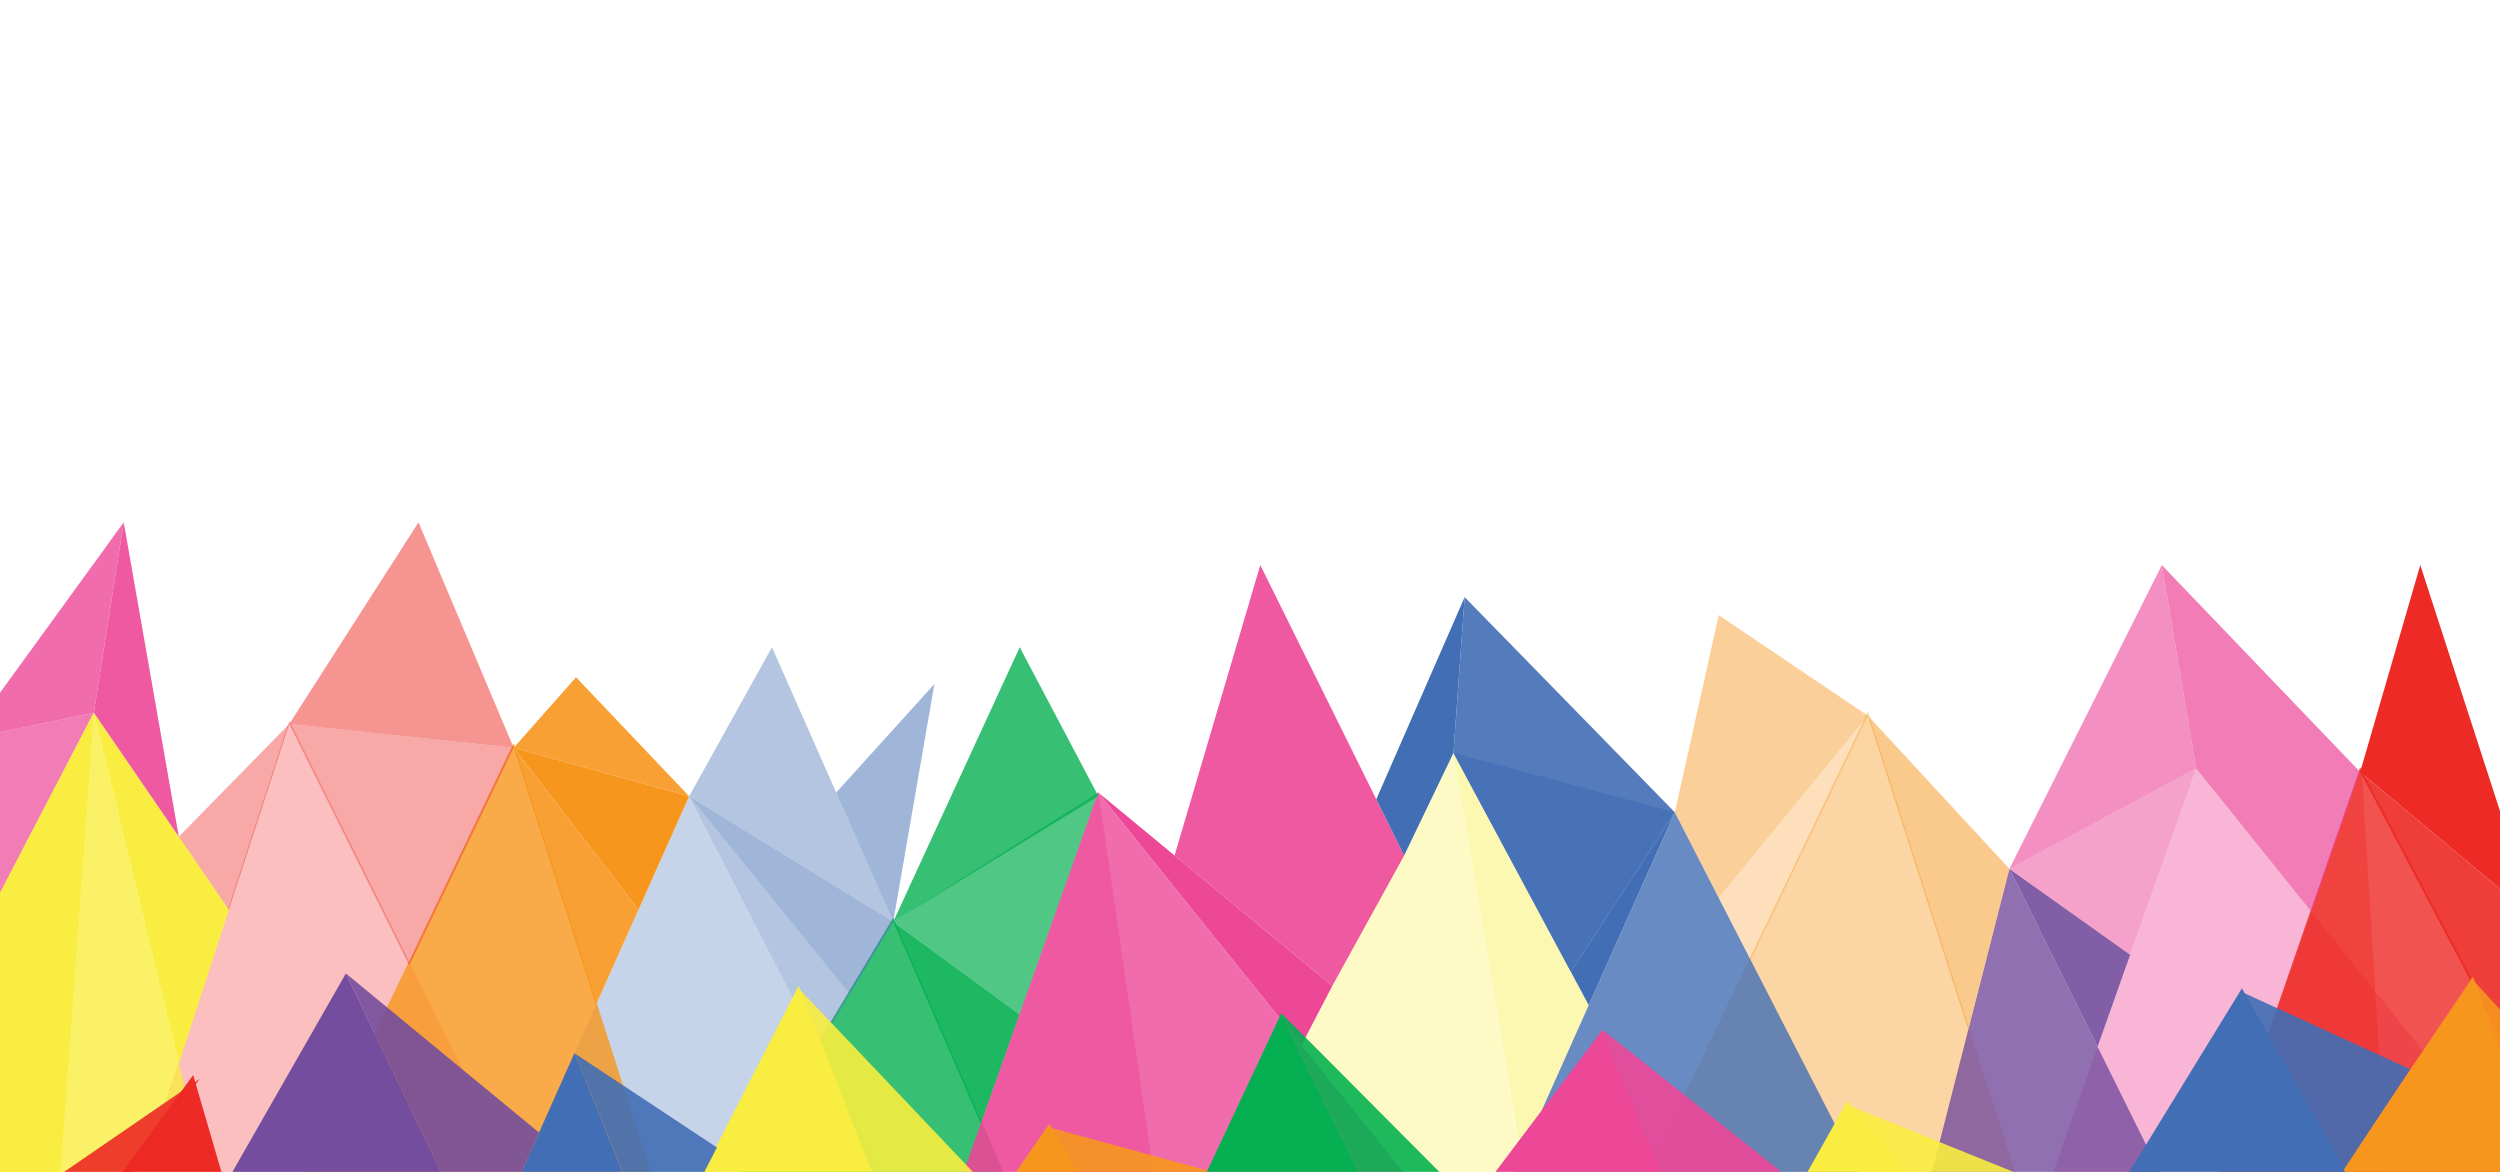 <?xml version="1.0" encoding="utf-8"?>
<!-- Generator: Adobe Illustrator 16.0.4, SVG Export Plug-In . SVG Version: 6.00 Build 0)  -->
<!DOCTYPE svg PUBLIC "-//W3C//DTD SVG 1.1//EN" "http://www.w3.org/Graphics/SVG/1.1/DTD/svg11.dtd">
<svg version="1.1" xmlns="http://www.w3.org/2000/svg" xmlns:xlink="http://www.w3.org/1999/xlink" x="0px" y="0px" width="320px"
	 height="150px" viewBox="0 0 320 150" enable-background="new 0 0 320 150" xml:space="preserve">
<g id="Layer_1" display="none">
	<g id="Layer_1_1_">
		<polygon display="inline" fill="#9E9E9E" points="133.271,82 122.854,77.5 133.271,73 154.102,73 164.518,77.5 154.102,82 		"/>
		<rect x="133" y="82" display="inline" fill="#9E9E9E" width="21" height="88"/>
		<rect x="133" y="82" display="inline" opacity="0.12" enable-background="new    " width="21" height="88"/>
		<polygon display="inline" fill="#9E9E9E" points="133.146,82 123,77.5 123,170 133,170 		"/>
		<polygon display="inline" opacity="0.1" enable-background="new    " points="133.146,82 123,77.5 123,170 133,170 		"/>
		<polygon display="inline" fill="#9E9E9E" points="154,82 164.518,77.5 165,170 154,170 		"/>
		<polygon display="inline" opacity="0.05" enable-background="new    " points="154,82 164.518,77.5 165,170 154,170 		"/>
		<polygon display="inline" fill="#754D9E" points="123.271,102 112.854,97.5 123.271,93 144.102,93 154.518,97.5 144.102,102 		"/>
		<rect x="123" y="102" display="inline" fill="#754D9E" width="21" height="88"/>
		<rect x="123" y="102" display="inline" opacity="0.12" enable-background="new    " width="21" height="88"/>
		<polygon display="inline" fill="#426EB5" points="123.146,102 113,97.5 113,190 123,190 		"/>
		<polygon display="inline" opacity="0.1" enable-background="new    " points="123.146,102 113,97.5 113,190 123,190 		"/>
		<polygon display="inline" fill="#754D9E" points="144,102 154.518,97.5 155,190 144,190 		"/>
		<polygon display="inline" opacity="0.05" enable-background="new    " points="144,102 154.518,97.5 155,190 144,190 		"/>
		<polygon display="inline" fill="#ED4798" points="100.271,69 89.854,64.5 100.271,60 121.102,60 131.518,64.5 121.102,69 		"/>
		<rect x="100" y="69" display="inline" fill="#ED4798" width="21" height="88"/>
		<rect x="100" y="69" display="inline" opacity="0.12" enable-background="new    " width="21" height="88"/>
		<polygon display="inline" fill="#ED4798" points="100.146,69 90,64.5 90,157 100,157 		"/>
		<polygon display="inline" opacity="0.1" enable-background="new    " points="100.146,69 90,64.5 90,157 100,157 		"/>
		<polygon display="inline" fill="#ED4798" points="121,69 131.518,64.5 132,157 121,157 		"/>
		<polygon display="inline" opacity="0.05" enable-background="new    " points="121,69 131.518,64.5 132,157 121,157 		"/>
		<polygon display="inline" fill="#426EB5" points="56.271,41 45.854,36.5 56.271,32 77.102,32 87.518,36.5 77.102,41 		"/>
		<rect x="56" y="41" display="inline" fill="#426EB5" width="21" height="88"/>
		<rect x="56" y="41" display="inline" opacity="0.12" enable-background="new    " width="21" height="88"/>
		<polygon display="inline" fill="#426EB5" points="56.146,41 46,36.5 46,129 56,129 		"/>
		<polygon display="inline" opacity="0.1" enable-background="new    " points="56.146,41 46,36.5 46,129 56,129 		"/>
		<polygon display="inline" fill="#426EB5" points="77,41 87.518,36.5 88,129 77,129 		"/>
		<polygon display="inline" opacity="0.05" enable-background="new    " points="77,41 87.518,36.5 88,129 77,129 		"/>
		<g display="inline">
			<polygon opacity="0.7" fill="#ED4798" enable-background="new    " points="145.486,-35.907 141.627,-32.543 147.968,-32.543 
				150.357,-25.986 151.84,-35.358 151.656,-35.907 			"/>
			<polygon opacity="0.7" fill="#F8ED40" enable-background="new    " points="124.398,-32.546 129.03,-35.9 134.835,-35.9 
				136.269,-32.544 			"/>
			<polygon opacity="0.7" fill="#F7961D" enable-background="new    " points="129.325,-35.9 131.141,-32.544 138.705,-32.543 
				140.174,-35.9 			"/>
			<polygon opacity="0.7" fill="#754D9E" enable-background="new    " points="151.75,-35.626 149.089,-29.467 151.023,-24.135 
				154.402,-25.986 			"/>
			<polygon opacity="0.7" fill="#426EB5" enable-background="new    " points="153.585,-28.957 150.918,-24.424 154.204,-15.354 
				157.599,-14.299 			"/>
			<polygon opacity="0.7" fill="#06B052" enable-background="new    " points="154.204,-15.354 156.19,-19.446 157.599,-14.299 
				157.372,-6.6 			"/>
			<polygon opacity="0.7" fill="#F8ED40" enable-background="new    " points="159.05,-19.446 160.945,-15.453 157.824,-6.6 
				157.599,-14.299 			"/>
			<polygon opacity="0.7" fill="#F7961D" enable-background="new    " points="157.599,-14.299 161.21,-27.47 162.923,-27.466 
				164.312,-24.95 160.742,-14.879 			"/>
			<polygon opacity="0.6" fill="#ED2A25" enable-background="new    " points="161.21,-27.47 159.945,-22.858 162.986,-21.208 
				164.312,-24.95 168.475,-24.972 168.904,-27.47 			"/>
			<polygon opacity="0.7" fill="#ED4798" enable-background="new    " points="166.229,-27.459 164.312,-24.95 175.104,-24.95 
				173.712,-27.094 172.943,-27.47 			"/>
			<polygon opacity="0.6" fill="#754D9E" enable-background="new    " points="169.212,-24.95 171.02,-27.47 172.943,-27.47 
				178.003,-24.95 			"/>
			<polygon opacity="0.6" fill="#ED2A25" enable-background="new    " points="146.914,-35.907 147.006,-32.544 136.772,-32.543 
				131.472,-35.907 			"/>
		</g>
		<polygon display="inline" fill="#F8ED40" points="10.271,62 -0.146,57.5 10.271,53 31.102,53 41.518,57.5 31.102,62 		"/>
		<rect x="10" y="62" display="inline" fill="#F8ED40" width="21" height="88"/>
		<rect x="10" y="62" display="inline" opacity="0.08" enable-background="new    " width="21" height="88"/>
		<polygon display="inline" fill="#F8ED40" points="10.146,62 0,57.5 0,150 10,150 		"/>
		<polygon display="inline" opacity="0.05" enable-background="new    " points="10.146,62 0,57.5 0,150 10,150 		"/>
		<polygon display="inline" fill="#F8ED40" points="31,62 41.518,57.5 42,150 31,150 		"/>
		<polygon display="inline" opacity="0.1" enable-background="new    " points="31,62 41.518,57.5 42,150 31,150 		"/>
		<polygon display="inline" fill="#ED2A25" points="74.271,88 63.854,85 74.271,82 95.102,82 105.518,85 95.102,88 		"/>
		<rect x="74" y="88" display="inline" fill="#ED2A25" width="21" height="62"/>
		<rect x="74" y="88" display="inline" opacity="0.12" enable-background="new    " width="21" height="62"/>
		<polygon display="inline" fill="#F8ED40" points="74.146,88.007 64,84.837 64,150 74,150 		"/>
		<polygon display="inline" opacity="0.05" enable-background="new    " points="74.146,88.007 64,84.837 64,150 74,150 		"/>
		<polygon display="inline" fill="#ED2A25" points="95,88.007 105.518,84.837 106,150 95,150 		"/>
		<polygon display="inline" opacity="0.08" enable-background="new    " points="95,88.007 105.518,84.837 106,150 95,150 		"/>
		<polygon display="inline" fill="#F7961D" points="47.271,77 36.854,72.5 47.271,68 68.102,68 78.518,72.5 68.102,77 		"/>
		<rect x="47" y="77" display="inline" fill="#F7961D" width="21" height="88"/>
		<rect x="47" y="77" display="inline" opacity="0.1" enable-background="new    " width="21" height="88"/>
		<polygon display="inline" fill="#F7961D" points="47.146,77 37,72.5 37,165 47,165 		"/>
		<polygon display="inline" opacity="0.07" enable-background="new    " points="47.146,77 37,72.5 37,165 47,165 		"/>
		<polygon display="inline" fill="#F7961D" points="68,77 78.518,72.5 79,165 68,165 		"/>
		<polygon display="inline" opacity="0.05" enable-background="new    " points="68,77 78.518,72.5 79,165 68,165 		"/>
		<polygon display="inline" fill="#06B052" points="23.271,125 12.854,120.5 23.271,116 44.102,116 54.518,120.5 44.102,125 		"/>
		<rect x="23" y="125" display="inline" fill="#06B052" width="21" height="88"/>
		<rect x="23" y="125" display="inline" opacity="0.12" enable-background="new    " width="21" height="88"/>
		<polygon display="inline" fill="#06B052" points="23.146,125 13,120.5 13,213 23,213 		"/>
		<polygon display="inline" opacity="0.1" enable-background="new    " points="23.146,125 13,120.5 13,213 23,213 		"/>
		<polygon display="inline" fill="#06B052" points="44,125 54.518,120.5 55,213 44,213 		"/>
		<polygon display="inline" opacity="0.05" enable-background="new    " points="44,125 54.518,120.5 55,213 44,213 		"/>
		<polygon display="inline" fill="#F8ED40" points="3.897,27.398 6.579,25.396 19.806,25.4 23.273,38.006 25.37,30.343 
			32.285,30.319 35.265,31.79 27.187,31.8 23.405,42.5 23.141,42.5 17.601,27.398 		"/>
		<polygon display="inline" fill="#426EB5" points="56.008,11.43 57.802,10.09 66.65,10.093 68.97,18.526 70.372,13.4 
			74.999,13.384 76.992,14.368 71.588,14.375 69.058,21.532 68.881,21.532 65.175,11.43 		"/>
		<polygon display="inline" fill="#ED4798" points="12.508,5.709 14.302,4.37 23.15,4.373 25.47,12.806 26.872,7.679 31.499,7.664 
			33.492,8.647 28.088,8.654 25.558,15.812 25.381,15.812 21.675,5.709 		"/>
		<polygon display="inline" fill="#F7961D" points="35.363,17.014 37.157,15.674 46.005,15.677 48.324,24.11 49.727,18.984 
			54.353,18.968 56.346,19.952 50.942,19.959 48.413,27.116 48.236,27.116 44.53,17.014 		"/>
		<polygon display="inline" fill="#06B052" points="82.119,5.357 83.442,4.37 89.965,4.372 91.675,10.589 92.709,6.81 96.121,6.798 
			97.59,7.523 93.606,7.529 91.741,12.806 91.61,12.806 88.878,5.357 		"/>
		<polygon display="inline" fill="#754D9E" points="92.765,30.935 94.087,29.948 100.611,29.95 102.321,36.167 103.355,32.388 
			106.766,32.376 108.235,33.102 104.251,33.107 102.386,38.384 102.256,38.384 99.523,30.935 		"/>
		<polygon display="inline" fill="#ED2A25" points="119.337,41.77 120.66,40.782 127.184,40.784 128.894,47.002 129.928,43.222 
			133.339,43.211 134.808,43.936 130.824,43.941 128.959,49.218 128.829,49.218 126.096,41.77 		"/>
		<polygon display="inline" fill="#9E9E9E" points="105.265,18.301 106.587,17.314 113.111,17.316 114.821,23.534 115.855,19.754 
			119.266,19.743 120.735,20.468 116.751,20.473 114.886,25.75 114.756,25.75 112.023,18.301 		"/>
	</g>
	<polygon display="inline" opacity="0.8" fill="#F8ED40" enable-background="new    " points="24.11,67.658 42.552,178.49 
		-17.333,147.346 	"/>
	<polygon display="inline" opacity="0.8" fill="#F7961D" enable-background="new    " points="24,150 64.5,65.5 91.5,150 	"/>
	<polygon display="inline" opacity="0.8" fill="#ED2A25" enable-background="new    " points="279,150 305.5,68.5 346,150 	"/>
	<polygon display="inline" opacity="0.8" fill="#06B052" enable-background="new    " points="82,150 117.425,91 143.039,150 	"/>
	<polyline display="inline" opacity="0.8" fill="#ED4798" enable-background="new    " points="127.191,160 155.704,79.5 
		220.387,160 	"/>
	<polyline display="inline" opacity="0.8" fill="#754D9E" enable-background="new    " points="260,150 276,82 307,150 	"/>
	<polyline display="inline" opacity="0.8" fill="#426EB5" enable-background="new    " points="199.5,150 233,75 271.5,150 	"/>
</g>
<g id="Layer_2">
	<g>
		<polygon opacity="0.3" fill="#ED2A25" points="9.626,176.5 37.034,92.209 78.92,176.5 		"/>
		<polygon opacity="0.4" fill="#F7961D" points="197.209,178.5 239.095,91.106 267.02,178.5 		"/>
		<polygon opacity="0.3" fill="#F8ED40" points="186.04,96.379 205.114,211.009 143.177,178.798 		"/>
		<polyline opacity="0.4" fill="#ED4798" points="251.622,181.627 281.111,98.37 348.011,181.627 		"/>
		<polyline opacity="0.3" fill="#426EB5" points="53.567,179.491 88.213,101.923 128.032,179.491 		"/>
		<polygon opacity="0.8" fill="#F8ED40" points="12.008,91.222 40.999,211.009 -30.855,173.64 		"/>
		<polygon opacity="0.8" fill="#F7961D" points="23.862,182.5 65.749,95.106 93.673,182.5 		"/>
		<polygon opacity="0.8" fill="#ED2A25" points="272.96,182.5 302.1,98.209 346.634,182.5 		"/>
		<polygon opacity="0.8" fill="#06B052" points="77.694,178.5 114.332,117.479 140.824,178.5 		"/>
		<polyline opacity="0.8" fill="#ED4798" points="207.487,184.704 140.588,101.447 111.099,184.704 		"/>
		<polyline opacity="0.8" fill="#754D9E" points="239.226,181.543 257.205,111.213 292.044,181.543 		"/>
		<polyline opacity="0.8" fill="#426EB5" points="179.73,181.543 214.377,103.974 254.195,181.543 		"/>
		<polygon fill="#F8ED40" points="12.008,91.222 29.299,116.45 22.887,136.172 		"/>
		<polygon opacity="0.4" fill="#ED2A25" points="37.034,92.662 22.888,107.096 29.299,116.45 		"/>
		<polygon opacity="0.9" fill="#F7961D" points="65.749,95.714 81.725,116.45 76.274,128.653 		"/>
		<polygon opacity="0.4" fill="#426EB5" points="88.213,101.923 108.761,127.263 104.696,134.032 		"/>
		<polygon opacity="0.9" fill="#06B052" points="114.332,117.983 130.527,129.854 125.566,143.858 		"/>
		<polygon fill="#ED4798" points="140.588,101.447 170.539,126.186 166.58,133.796 		"/>
		<polygon opacity="0.4" fill="#F8ED40" points="186.04,96.379 203.354,128.653 194.696,148.036 		"/>
		<polygon fill="#426EB5" points="214.377,103.974 201.064,124.386 203.354,128.653 		"/>
		<polygon opacity="0.3" fill="#F7961D" points="239.095,91.611 219.999,114.927 224.096,122.906 		"/>
		<polygon opacity="0.9" fill="#754D9E" points="257.205,111.213 272.668,122.208 268.492,133.998 		"/>
		<polygon opacity="0.5" fill="#ED4798" points="281.111,98.37 257.205,111.213 272.668,122.208 		"/>
		<polygon opacity="0.9" fill="#ED2A25" points="302.1,98.816 324.419,117.462 324.366,140.962 		"/>
		<polygon opacity="0.7" fill="#06B052" points="114.332,117.983 140.588,101.447 130.527,129.854 		"/>
		<polygon opacity="0.5" fill="#426EB5" points="114.332,117.983 88.213,101.923 108.761,127.263 		"/>
		<polygon fill="#F7961D" points="65.749,95.714 88.213,101.923 81.725,116.45 		"/>
		<polygon opacity="0.4" fill="#ED2A25" points="37.034,92.662 65.749,95.714 52.396,123.575 		"/>
		<polygon opacity="0.7" fill="#ED4798" points="12.008,91.222 -4.335,94.64 -4.106,122.208 		"/>
		<polygon opacity="0.4" fill="#426EB5" points="88.213,101.923 98.814,82.844 114.332,117.983 		"/>
		<polygon opacity="0.9" fill="#F7961D" points="65.749,95.714 73.737,86.691 88.213,101.923 		"/>
		<polygon opacity="0.5" fill="#F7961D" points="239.095,91.611 257.205,111.213 251.939,131.81 		"/>
		<polygon opacity="0.9" fill="#426EB5" points="214.377,103.974 187.475,76.433 186.04,96.379 201.064,124.386 		"/>
		<polygon opacity="0.7" fill="#426EB5" points="186.04,96.379 214.377,103.974 201.064,124.386 		"/>
		<polygon opacity="0.45" fill="#F7961D" points="239.095,91.611 219.999,78.74 214.377,103.974 219.999,114.927 		"/>
		<polygon opacity="0.6" fill="#ED4798" points="257.205,111.213 276.712,72.33 281.111,98.37 		"/>
		<polygon opacity="0.7" fill="#ED4798" points="276.712,72.33 302.1,98.816 295.895,116.768 281.111,98.37 		"/>
		<polygon opacity="0.5" fill="#426EB5" points="107.03,101.447 119.607,87.545 114.332,117.983 		"/>
		<polygon fill="#ED2A25" points="324.419,117.462 309.797,72.33 302.1,98.816 		"/>
		<polygon opacity="0.4" fill="#ED2A25" points="302.27,98.209 272.96,182.5 307.483,182.5 		"/>
		<polygon opacity="0.5" fill="#ED4798" points="140.588,101.243 111.099,184.5 152.6,184.5 		"/>
		<polygon opacity="0.8" fill="#06B052" points="114.332,117.983 130.527,82.844 140.588,101.902 		"/>
		<polyline opacity="0.5" fill="#ED2A25" points="37.034,92.662 53.567,66.859 65.749,95.714 		"/>
		<polygon opacity="0.8" fill="#ED4798" points="-4.335,94.64 15.837,66.859 12.008,91.222 		"/>
		<polygon opacity="0.9" fill="#ED4798" points="15.837,66.859 22.888,107.096 12.008,91.222 		"/>
		<polygon fill="#F8ED40" points="-4.335,176.953 -4.106,122.208 12.008,91.222 5.751,177.524 		"/>
		<polygon opacity="0.9" fill="#ED4798" points="150.343,109.504 161.318,72.33 179.73,109.504 170.539,126.186 		"/>
		<polygon fill="#ED2A25" points="-4.335,177.5 24.728,137.611 36.353,177.5 		"/>
		<polygon opacity="0.9" fill="#ED2A25" points="25.563,138.09 -3.5,158.034 -3.5,177.979 		"/>
		<polygon fill="#754D9E" points="28.524,152.141 44.273,124.601 69.859,177.976 36.353,179.005 		"/>
		<polygon fill="#426EB5" points="54.644,177.21 73.525,134.808 90.799,177.524 		"/>
		<polygon opacity="0.9" fill="#754D9E" points="44.273,124.601 69,144.969 61.794,161.15 		"/>
		<polygon fill="#F8ED40" points="84.307,161.139 102.234,126.168 122.43,177.5 91.057,177.5 		"/>
		<polygon opacity="0.9" fill="#426EB5" points="73.525,134.808 91.766,146.878 84.307,161.378 		"/>
		<polygon fill="#F7961D" points="111.099,177.5 134.309,143.835 153.968,177.5 		"/>
		<polygon opacity="0.9" fill="#F8ED40" points="102.234,126.526 128.032,153.694 118.319,167.507 		"/>
		<polygon opacity="0.9" fill="#F7961D" points="134.309,144.313 155.563,150.099 147.068,166.162 		"/>
		<polygon fill="#06B052" points="141.061,178.55 164.012,129.679 187.475,177.979 		"/>
		<polygon fill="#ED4798" points="180.76,164.155 205.114,131.81 224.4,177.524 187.475,177.979 		"/>
		<polygon opacity="0.9" fill="#06B052" points="164.012,129.679 188.319,154.115 180.76,164.155 		"/>
		<polygon fill="#F8ED40" points="215.938,177.5 236.453,140.938 267.02,177.5 		"/>
		<polygon fill="#426EB5" points="255.685,177.5 286.97,126.503 315.946,177.5 		"/>
		<polygon opacity="0.9" fill="#ED4798" points="205.114,131.81 230.515,152.001 220.878,169.176 		"/>
		<polygon opacity="0.9" fill="#F8ED40" points="236.453,141.417 269.847,154.895 260.482,170.159 		"/>
		<polygon fill="#F7961D" points="299.939,149.58 316.548,125.019 325.5,149.592 325.5,177.5 315.689,177.5 		"/>
		<polygon opacity="0.9" fill="#426EB5" points="286.97,126.981 308.507,136.862 299.939,149.818 		"/>
		<polygon opacity="0.9" fill="#F7961D" points="316.259,125.139 324.382,133.998 324.419,148.175 		"/>
		<polygon fill="#426EB5" points="187.475,76.433 176.166,102.306 179.73,109.504 186.04,96.379 		"/>
	</g>
</g>
</svg>
